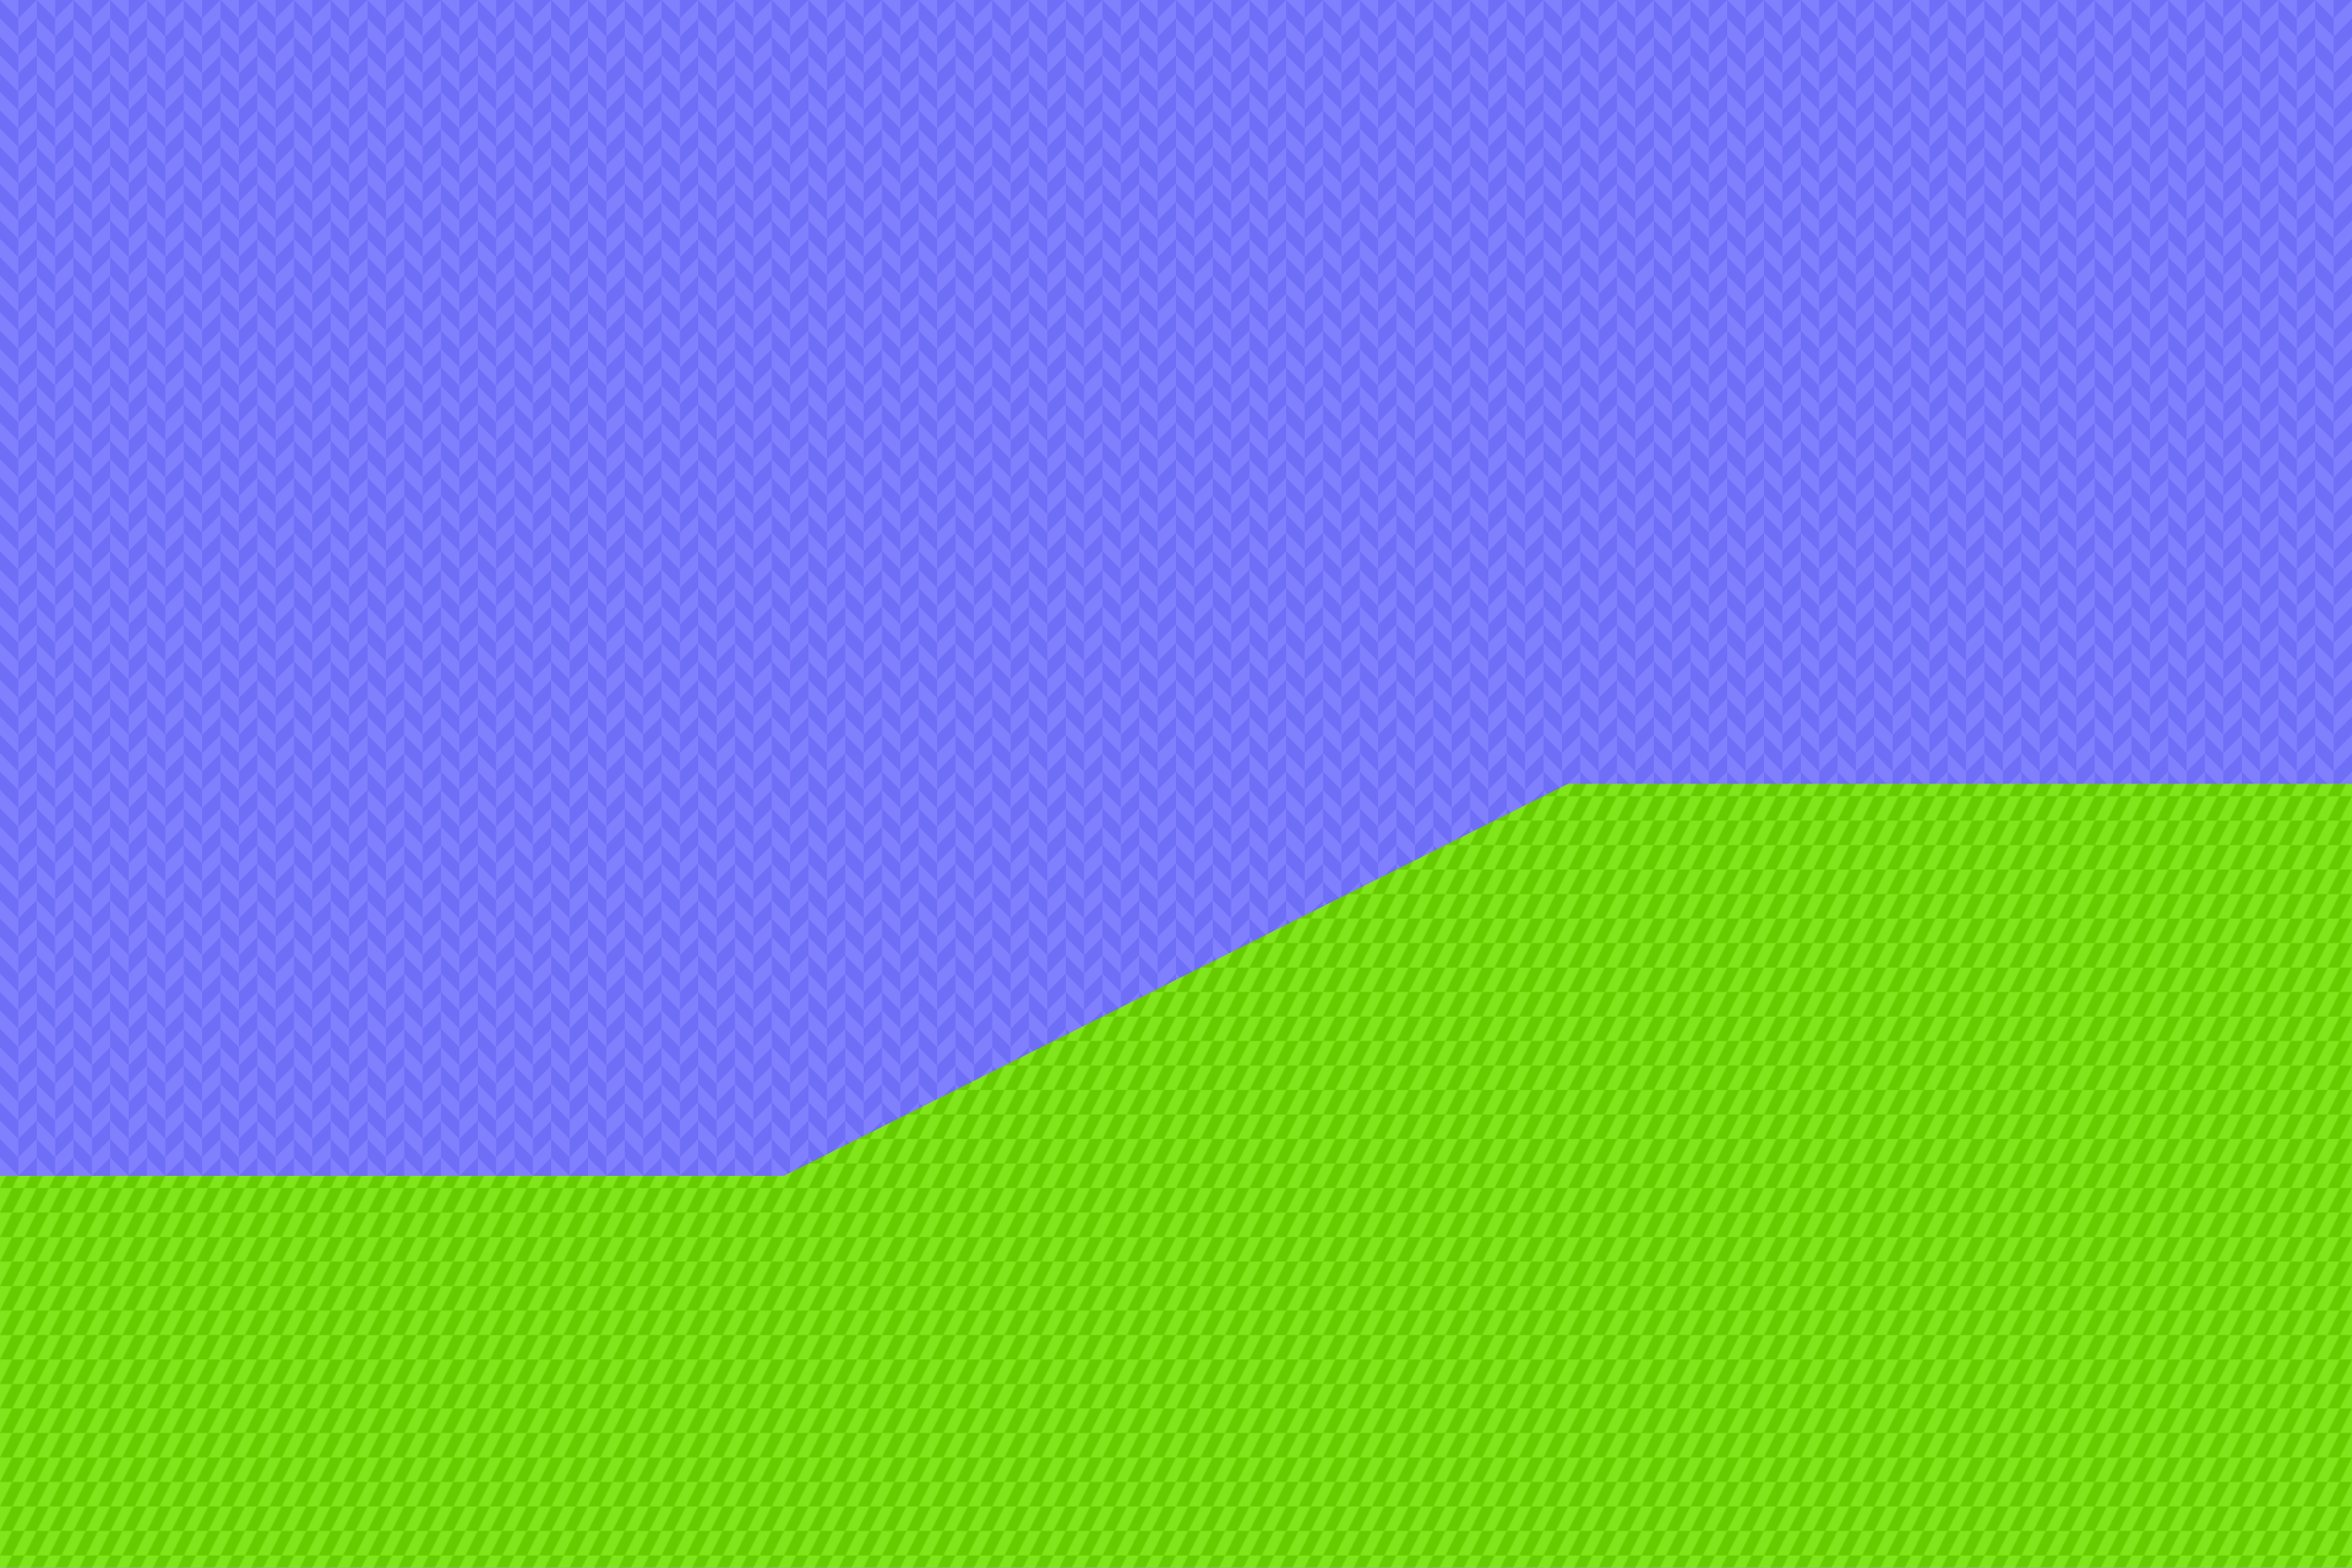 <?xml version="1.0" encoding="UTF-8" standalone="no"?>
<svg width="1920" height="1280" viewBox="0 0 1920 1280" version="1.2" id="SVGRoot" xmlns="http://www.w3.org/2000/svg">
	<defs>
		<pattern id="sky-pattern" patternUnits="userSpaceOnUse" width="100" height="100" patternTransform="scale(0.3)">
			<rect id="chevrons-bg" style="fill: #8080ff;" width="100" height="100" x="0" y="0" />
			<path id="chevrons" style="fill: #6e6ef7;" d="M 100,100 V 50 L 50,100 Z M 50,0 V 50 L 100,0 Z M 0,0 50,50 v 50 L 0,50 Z" />
		</pattern>
		<pattern id="grass-pattern" patternUnits="userSpaceOnUse" width="20" height="20">
			<rect id="pgrams-bg" style="fill: #80e51a;" width="20" height="20" x="0" y="0" />
			<path id="parallelogram" style="fill: #66cc00;" d="M 10,10 H 20 L 15,20 H 5 Z M 5,0 H 15 L 10,10 H 0 Z" />
		</pattern>
	</defs>
	<rect id="sky" style="fill: url(#sky-pattern);" width="1920" height="1280" x="0" y="0" />
	<path id="hitbox" style="fill: url(#grass-pattern);" d="M -100,960 h 740 l 640,-320 h 740 V 1280 H -100 Z" />
	<circle id="spawnpoint" cx="100" cy="960" />
</svg>